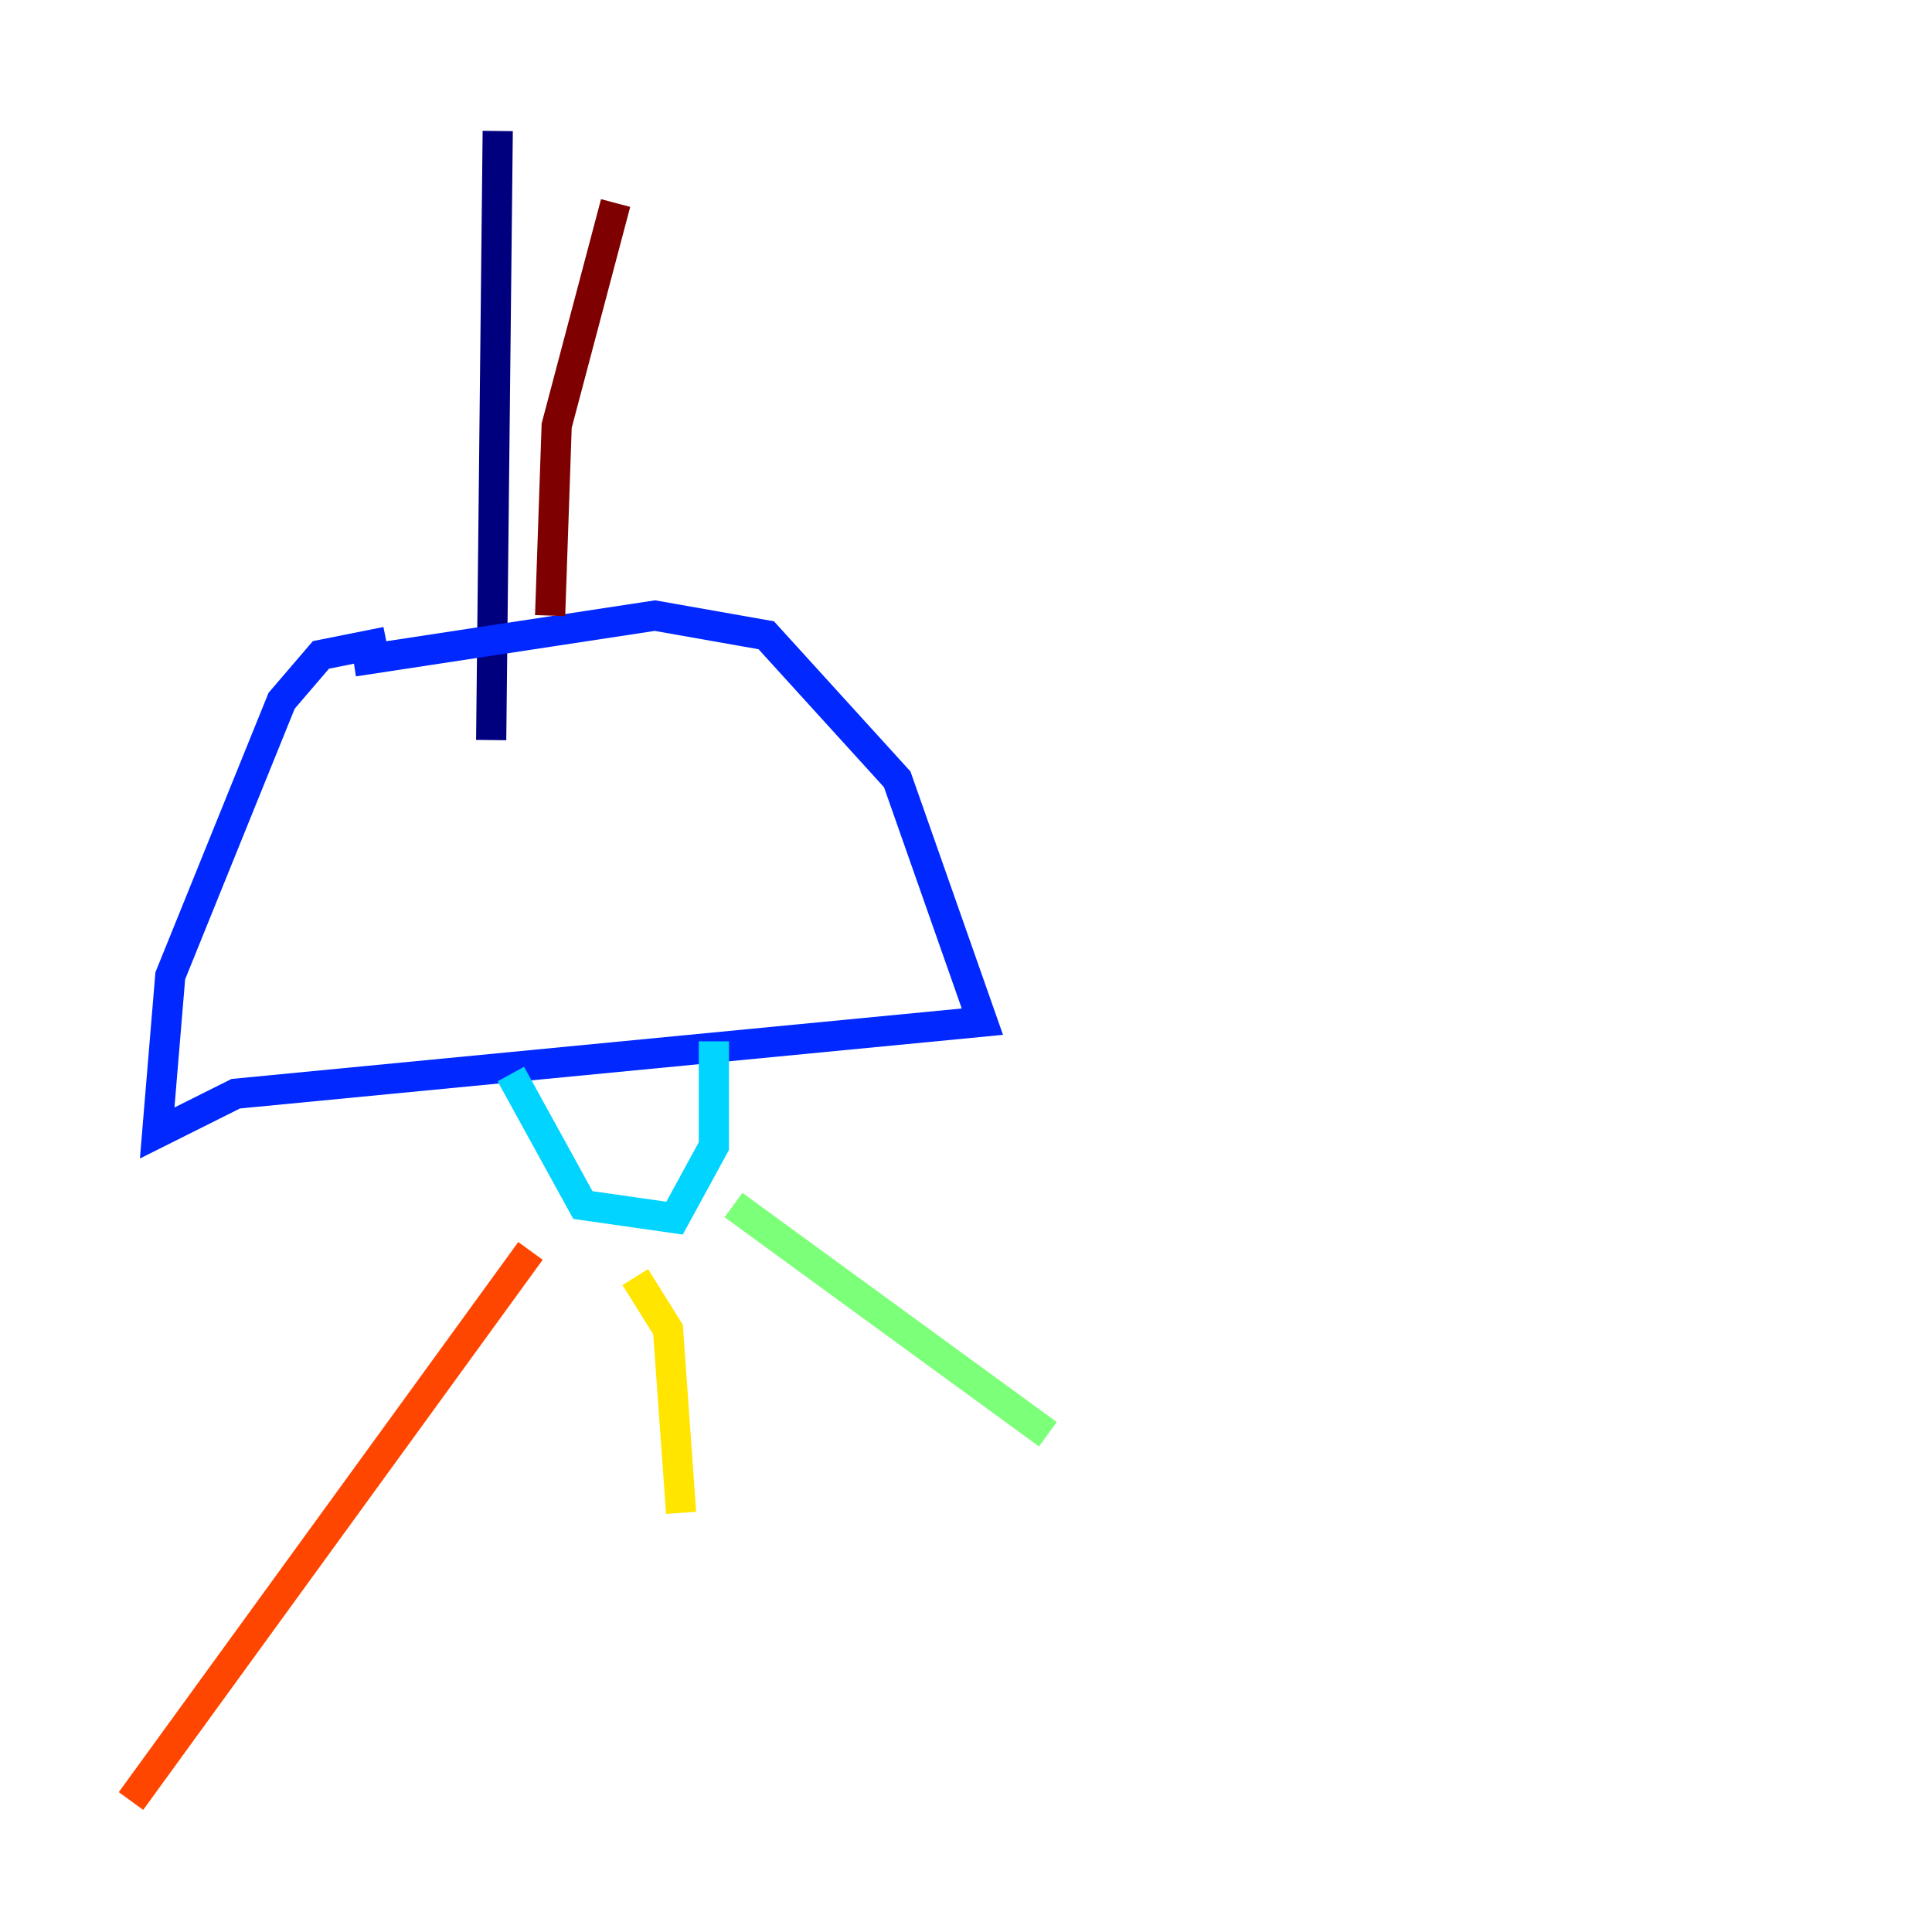 <?xml version="1.0" encoding="utf-8" ?>
<svg baseProfile="tiny" height="128" version="1.2" viewBox="0,0,128,128" width="128" xmlns="http://www.w3.org/2000/svg" xmlns:ev="http://www.w3.org/2001/xml-events" xmlns:xlink="http://www.w3.org/1999/xlink"><defs /><polyline fill="none" points="32.976,8.678 32.542,49.031" stroke="#00007f" stroke-width="2" /><polyline fill="none" points="23.43,43.824 43.39,40.786 50.766,42.088 59.444,51.634 65.085,67.688 15.62,72.461 10.414,75.064 11.281,64.651 18.658,46.427 21.261,43.39 25.6,42.522" stroke="#0028ff" stroke-width="2" /><polyline fill="none" points="33.844,71.159 38.617,79.837 44.691,80.705 47.295,75.932 47.295,68.99" stroke="#00d4ff" stroke-width="2" /><polyline fill="none" points="48.597,79.837 69.424,95.024" stroke="#7cff79" stroke-width="2" /><polyline fill="none" points="42.088,84.61 44.258,88.081 45.125,100.231" stroke="#ffe500" stroke-width="2" /><polyline fill="none" points="35.146,82.875 8.678,119.322" stroke="#ff4600" stroke-width="2" /><polyline fill="none" points="36.447,40.786 36.881,28.203 40.786,13.451" stroke="#7f0000" stroke-width="2" /></svg>